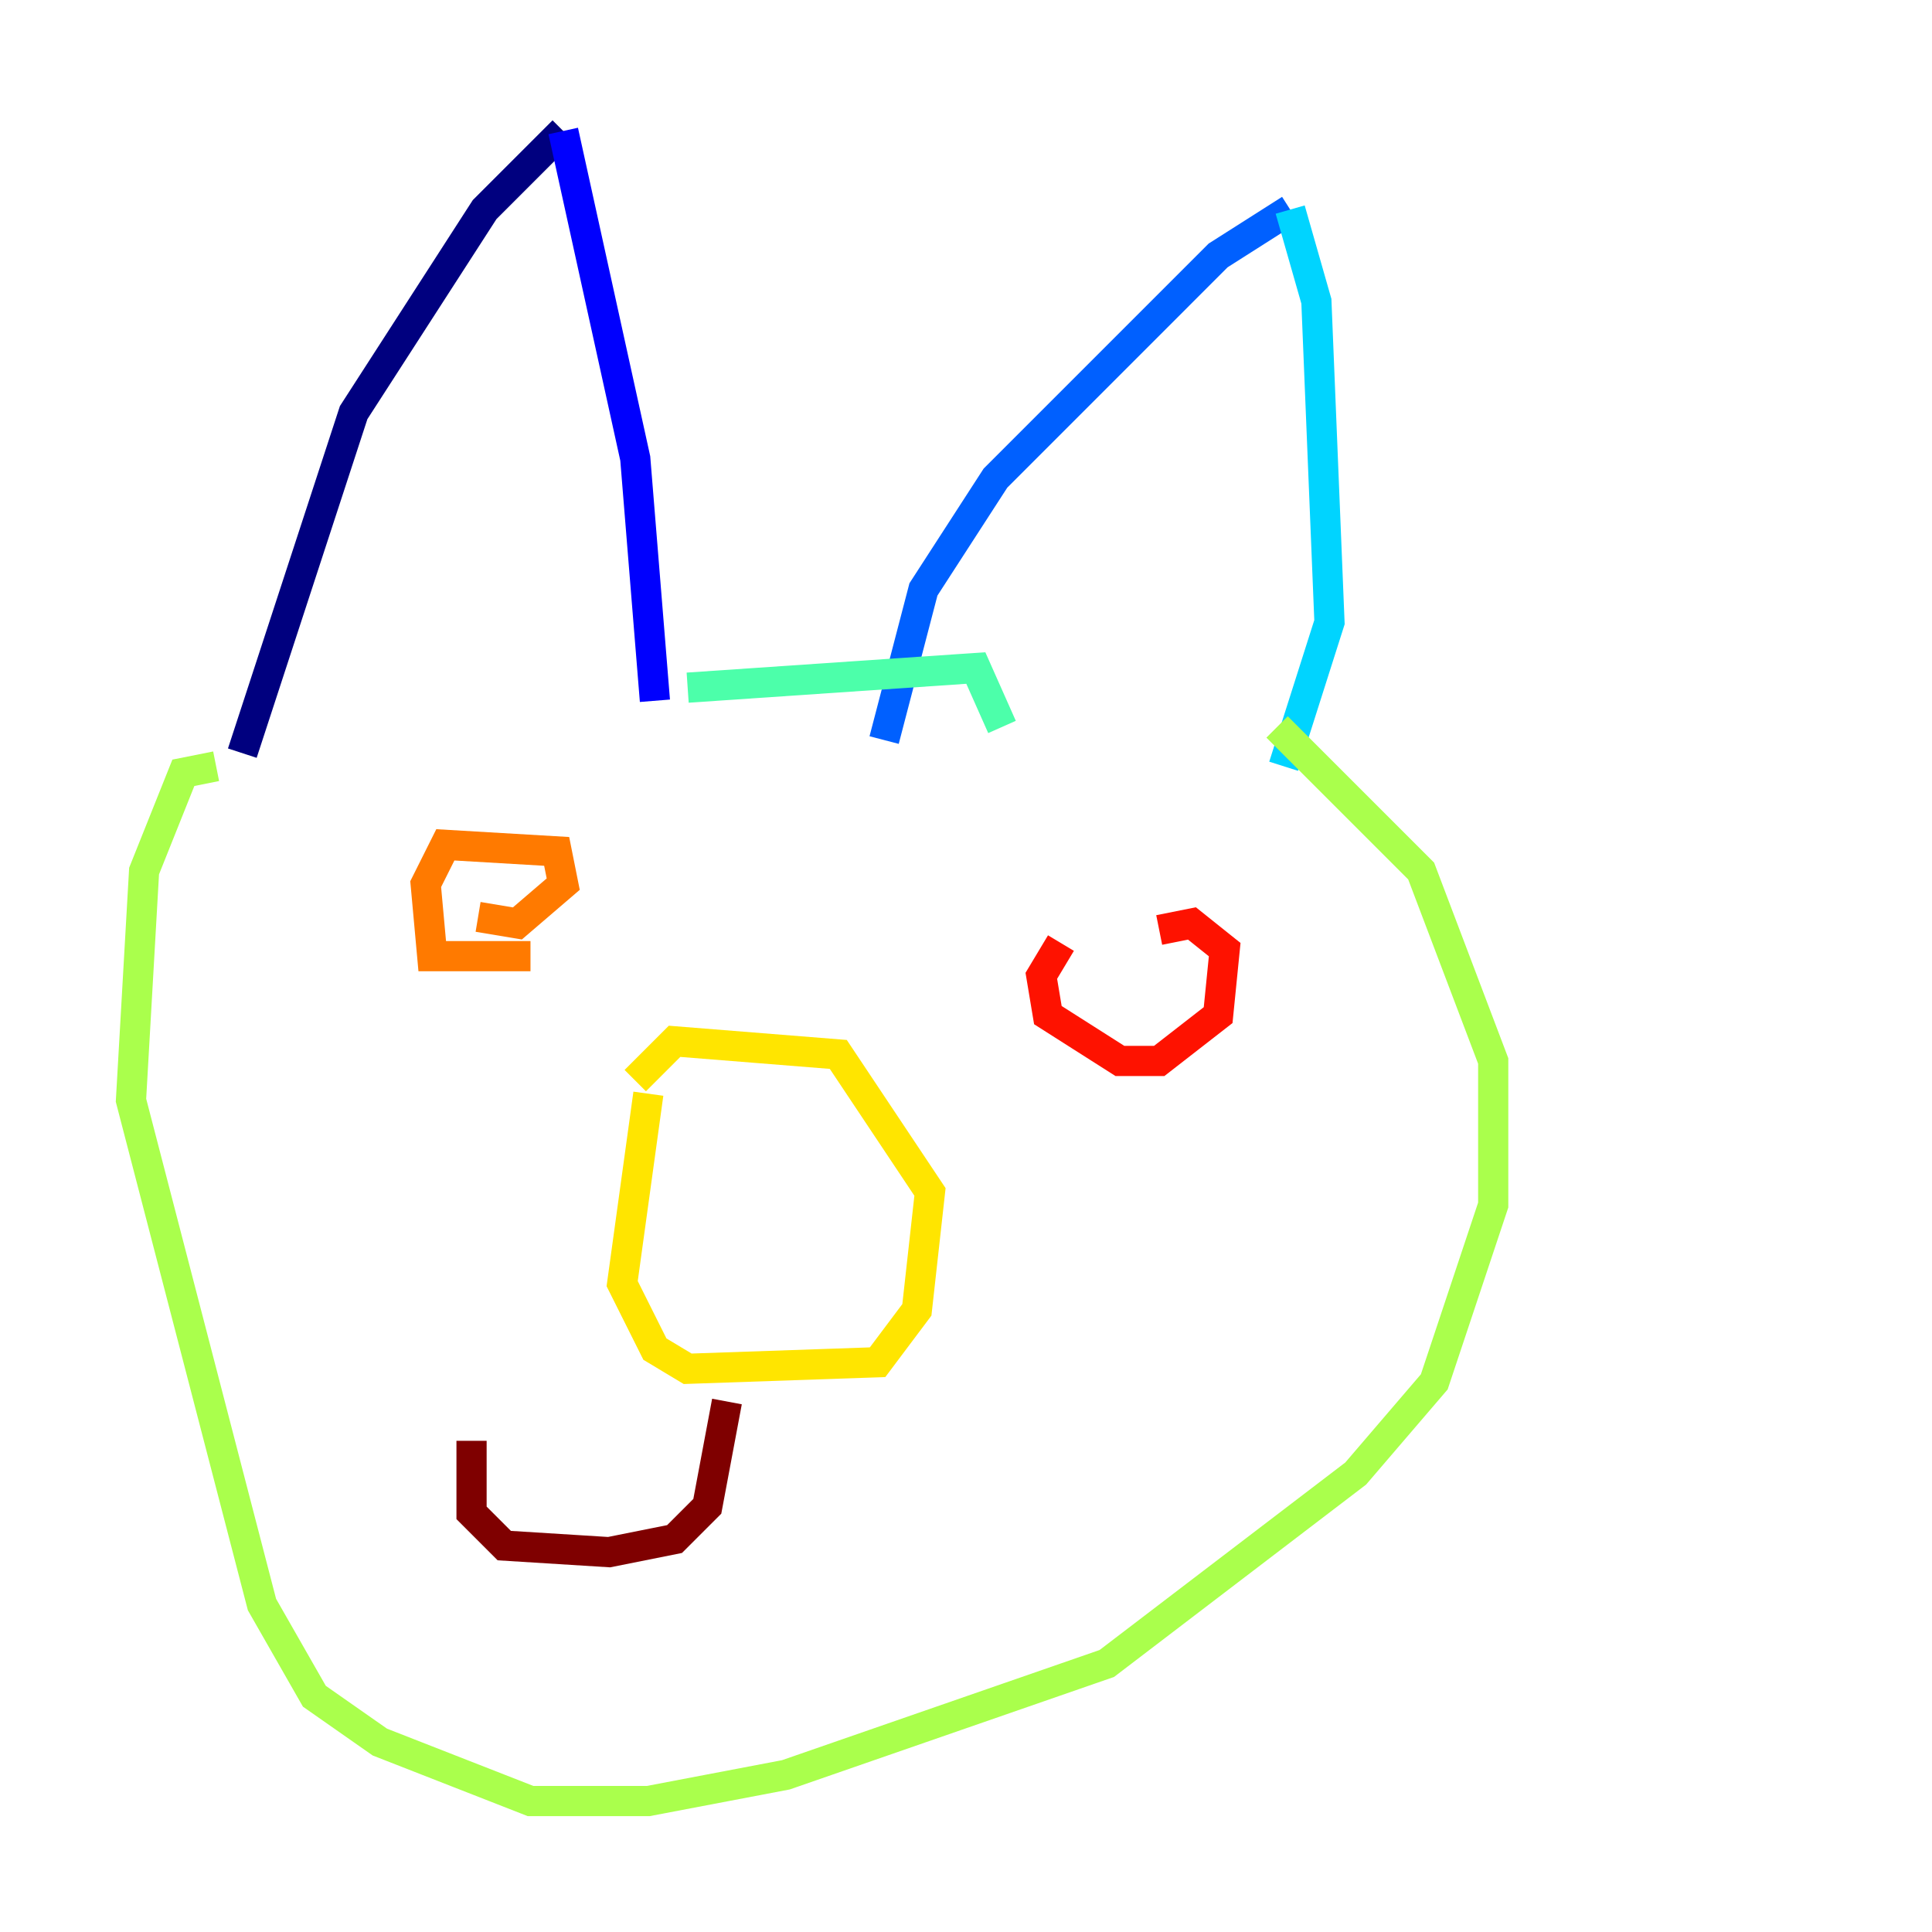 <?xml version="1.0" encoding="utf-8" ?>
<svg baseProfile="tiny" height="128" version="1.2" viewBox="0,0,128,128" width="128" xmlns="http://www.w3.org/2000/svg" xmlns:ev="http://www.w3.org/2001/xml-events" xmlns:xlink="http://www.w3.org/1999/xlink"><defs /><polyline fill="none" points="16.054,49.898 23.43,27.336 32.108,13.885 37.315,8.678" stroke="#00007f" stroke-width="2" /><polyline fill="none" points="37.315,8.678 42.088,30.373 43.39,46.427" stroke="#0000fe" stroke-width="2" /><polyline fill="none" points="58.576,49.031 61.18,39.051 65.953,31.675 80.705,16.922 85.478,13.885" stroke="#0060ff" stroke-width="2" /><polyline fill="none" points="85.478,13.885 87.214,19.959 88.081,41.22 85.044,50.766" stroke="#00d4ff" stroke-width="2" /><polyline fill="none" points="45.559,45.559 64.651,44.258 66.386,48.163" stroke="#4cffaa" stroke-width="2" /><polyline fill="none" points="14.319,50.766 12.149,51.2 9.546,57.709 8.678,72.895 17.356,106.305 20.827,112.38 25.166,115.417 35.146,119.322 42.956,119.322 52.068,117.586 73.329,110.21 89.817,97.627 95.024,91.552 98.929,79.837 98.929,70.291 94.156,57.709 84.61,48.163" stroke="#aaff4c" stroke-width="2" /><polyline fill="none" points="42.956,72.461 41.22,85.044 43.39,89.383 45.559,90.685 58.142,90.251 60.746,86.78 61.614,78.969 55.539,69.858 44.691,68.99 42.088,71.593" stroke="#ffe500" stroke-width="2" /><polyline fill="none" points="31.675,60.746 34.278,61.18 37.315,58.576 36.881,56.407 29.505,55.973 28.203,58.576 28.637,63.349 35.146,63.349" stroke="#ff7a00" stroke-width="2" /><polyline fill="none" points="70.291,62.481 68.99,64.651 69.424,67.254 74.197,70.291 76.8,70.291 80.705,67.254 81.139,62.915 78.969,61.18 76.8,61.614" stroke="#fe1200" stroke-width="2" /><polyline fill="none" points="48.163,92.854 46.861,99.797 44.691,101.966 40.352,102.834 33.41,102.4 31.241,100.231 31.241,95.458" stroke="#7f0000" stroke-width="2" /></svg>